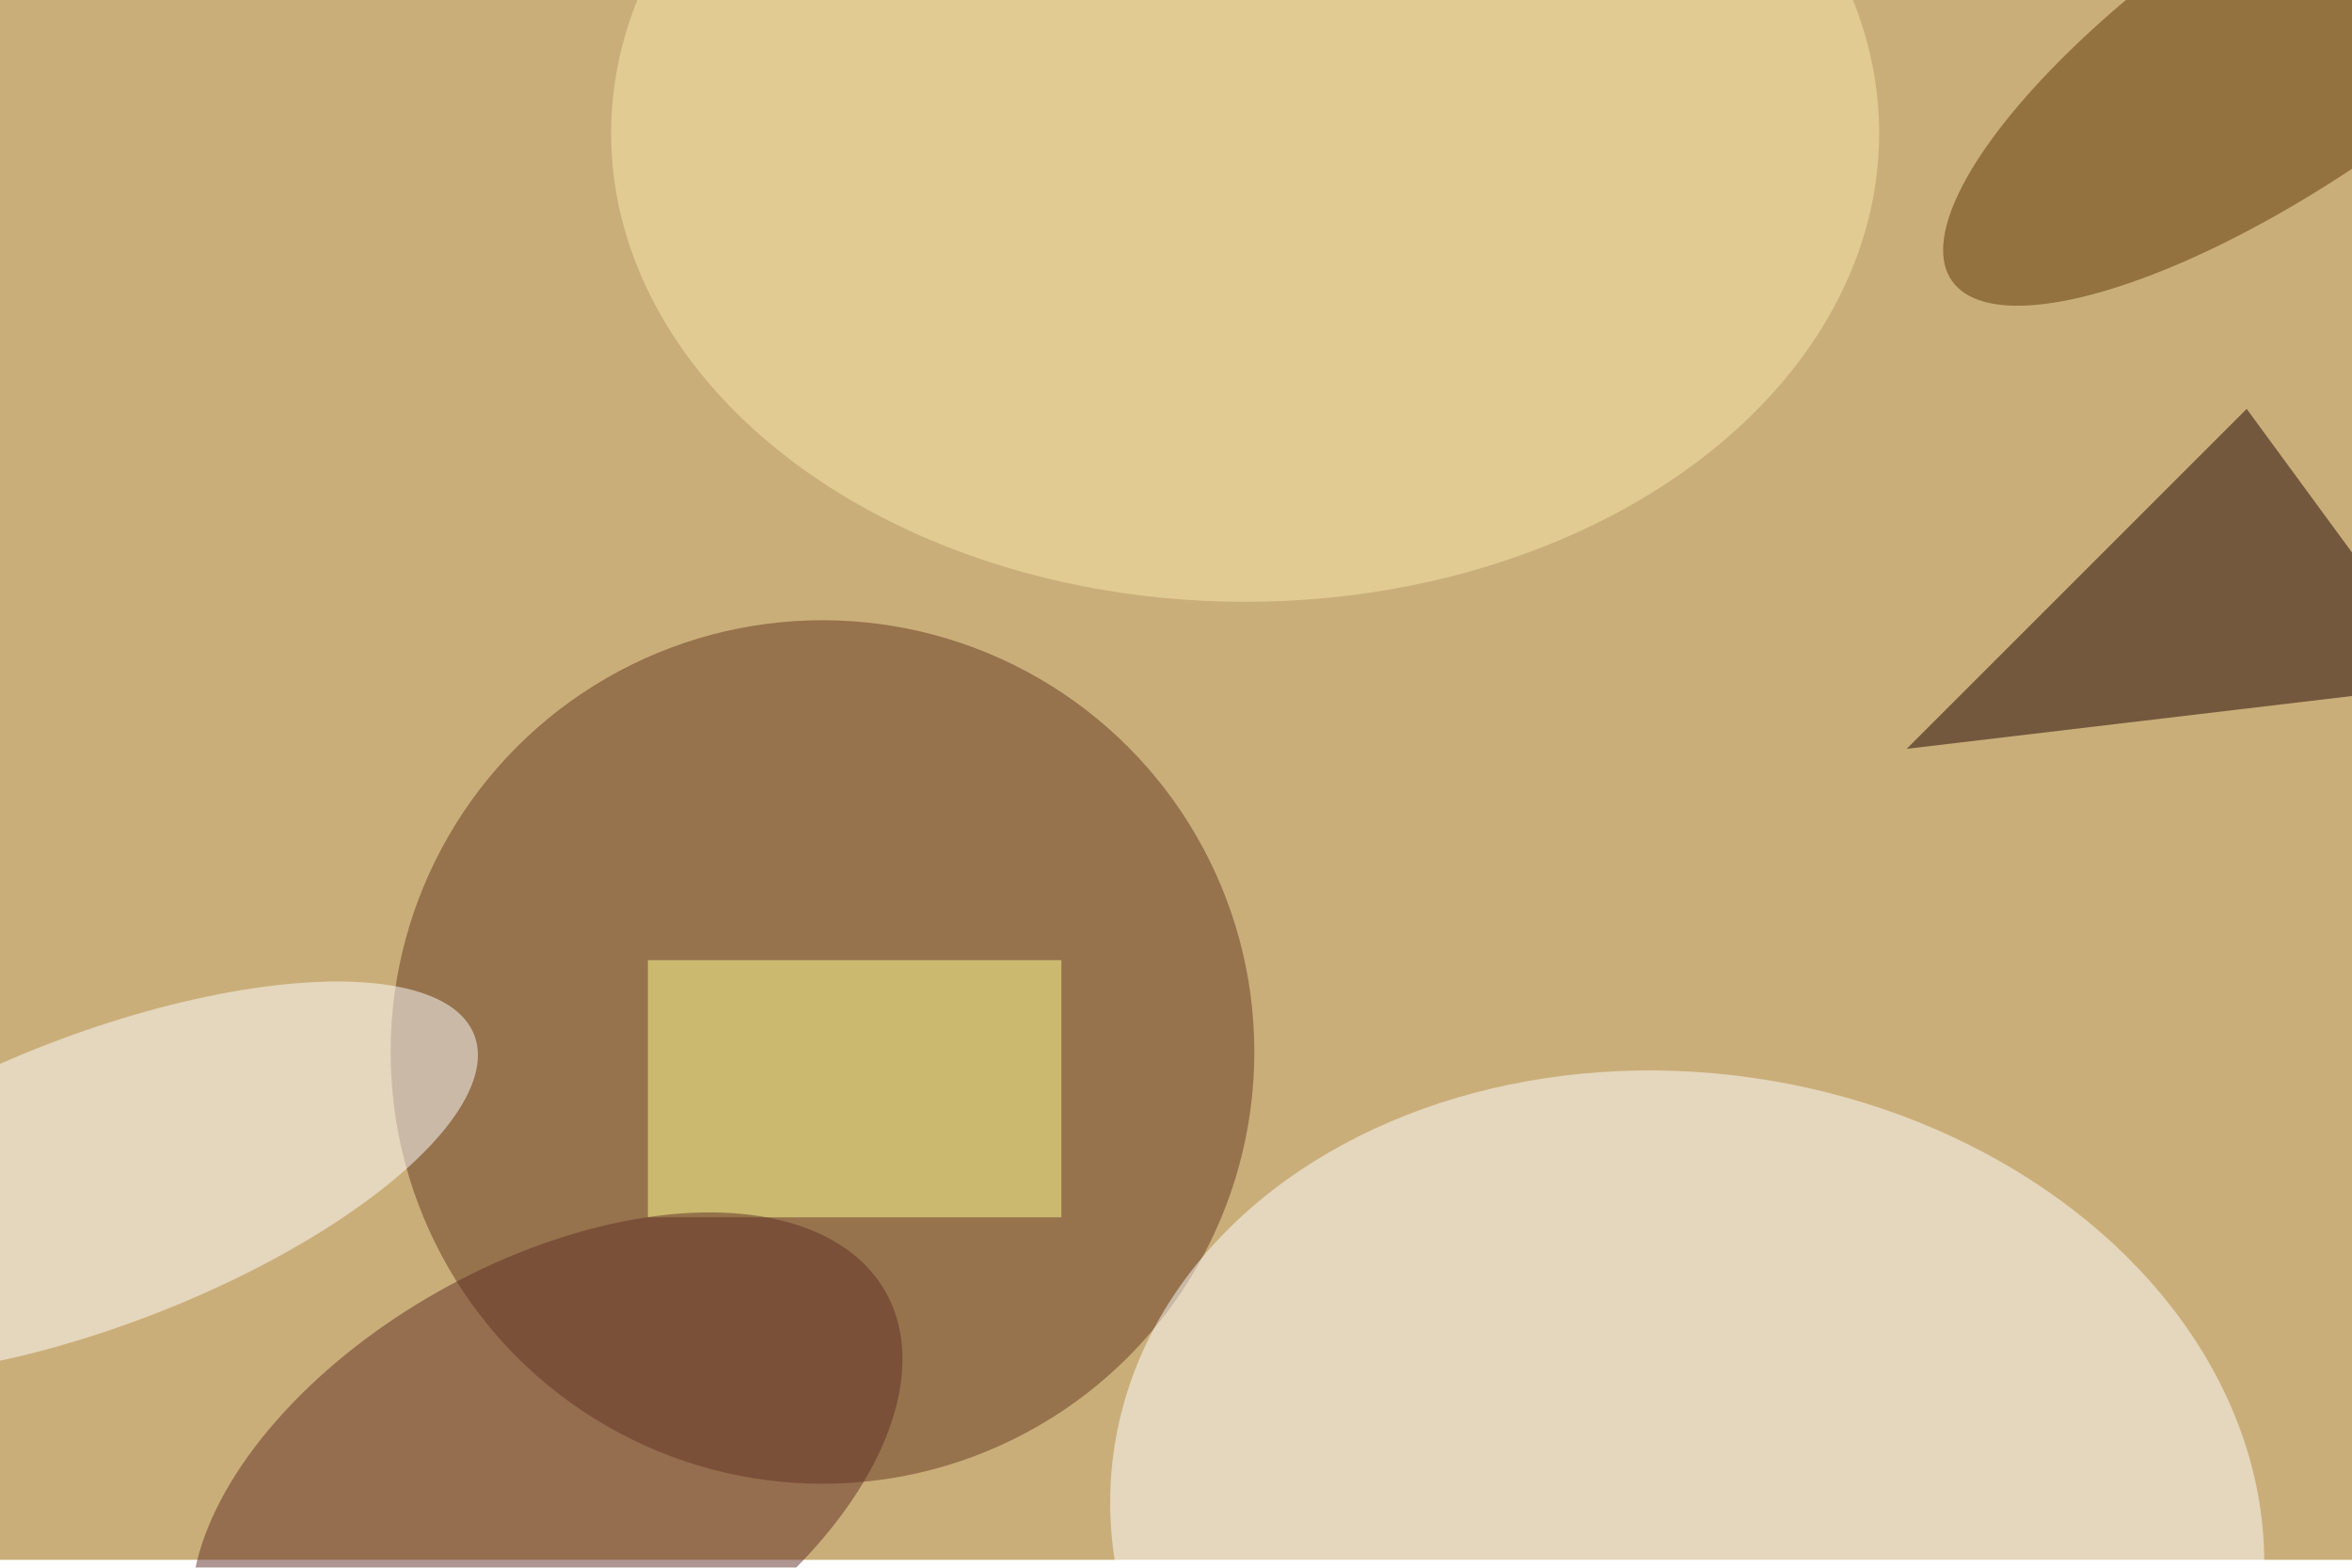 <svg xmlns="http://www.w3.org/2000/svg" viewBox="0 0 900 600"><filter id="b"><feGaussianBlur stdDeviation="12" /></filter><path fill="#caae7a" d="M0 0h900v597H0z"/><g filter="url(#b)" transform="translate(1.8 1.8) scale(3.516)" fill-opacity=".5"><ellipse fill="#633820" cx="89" cy="114" rx="47" ry="47"/><ellipse fill="#fff" rx="1" ry="1" transform="rotate(98.1 19.4 162.6) scale(50.002 63.03)"/><path fill="#1d0200" d="M207 81l37-37 22 30z"/><path fill="#ffff93" d="M70 104h45v28H70z"/><ellipse fill="#fff" rx="1" ry="1" transform="rotate(158.9 -6.7 64.9) scale(43.619 15.787)"/><ellipse fill="#612f27" rx="1" ry="1" transform="matrix(36.882 -20.769 11.746 20.859 59 160.9)"/><ellipse fill="#f9e9ab" cx="135" cy="14" rx="69" ry="51"/><ellipse fill="#5d3606" rx="1" ry="1" transform="matrix(8.485 12.213 -37.49 26.048 249.4 4)"/></g></svg>